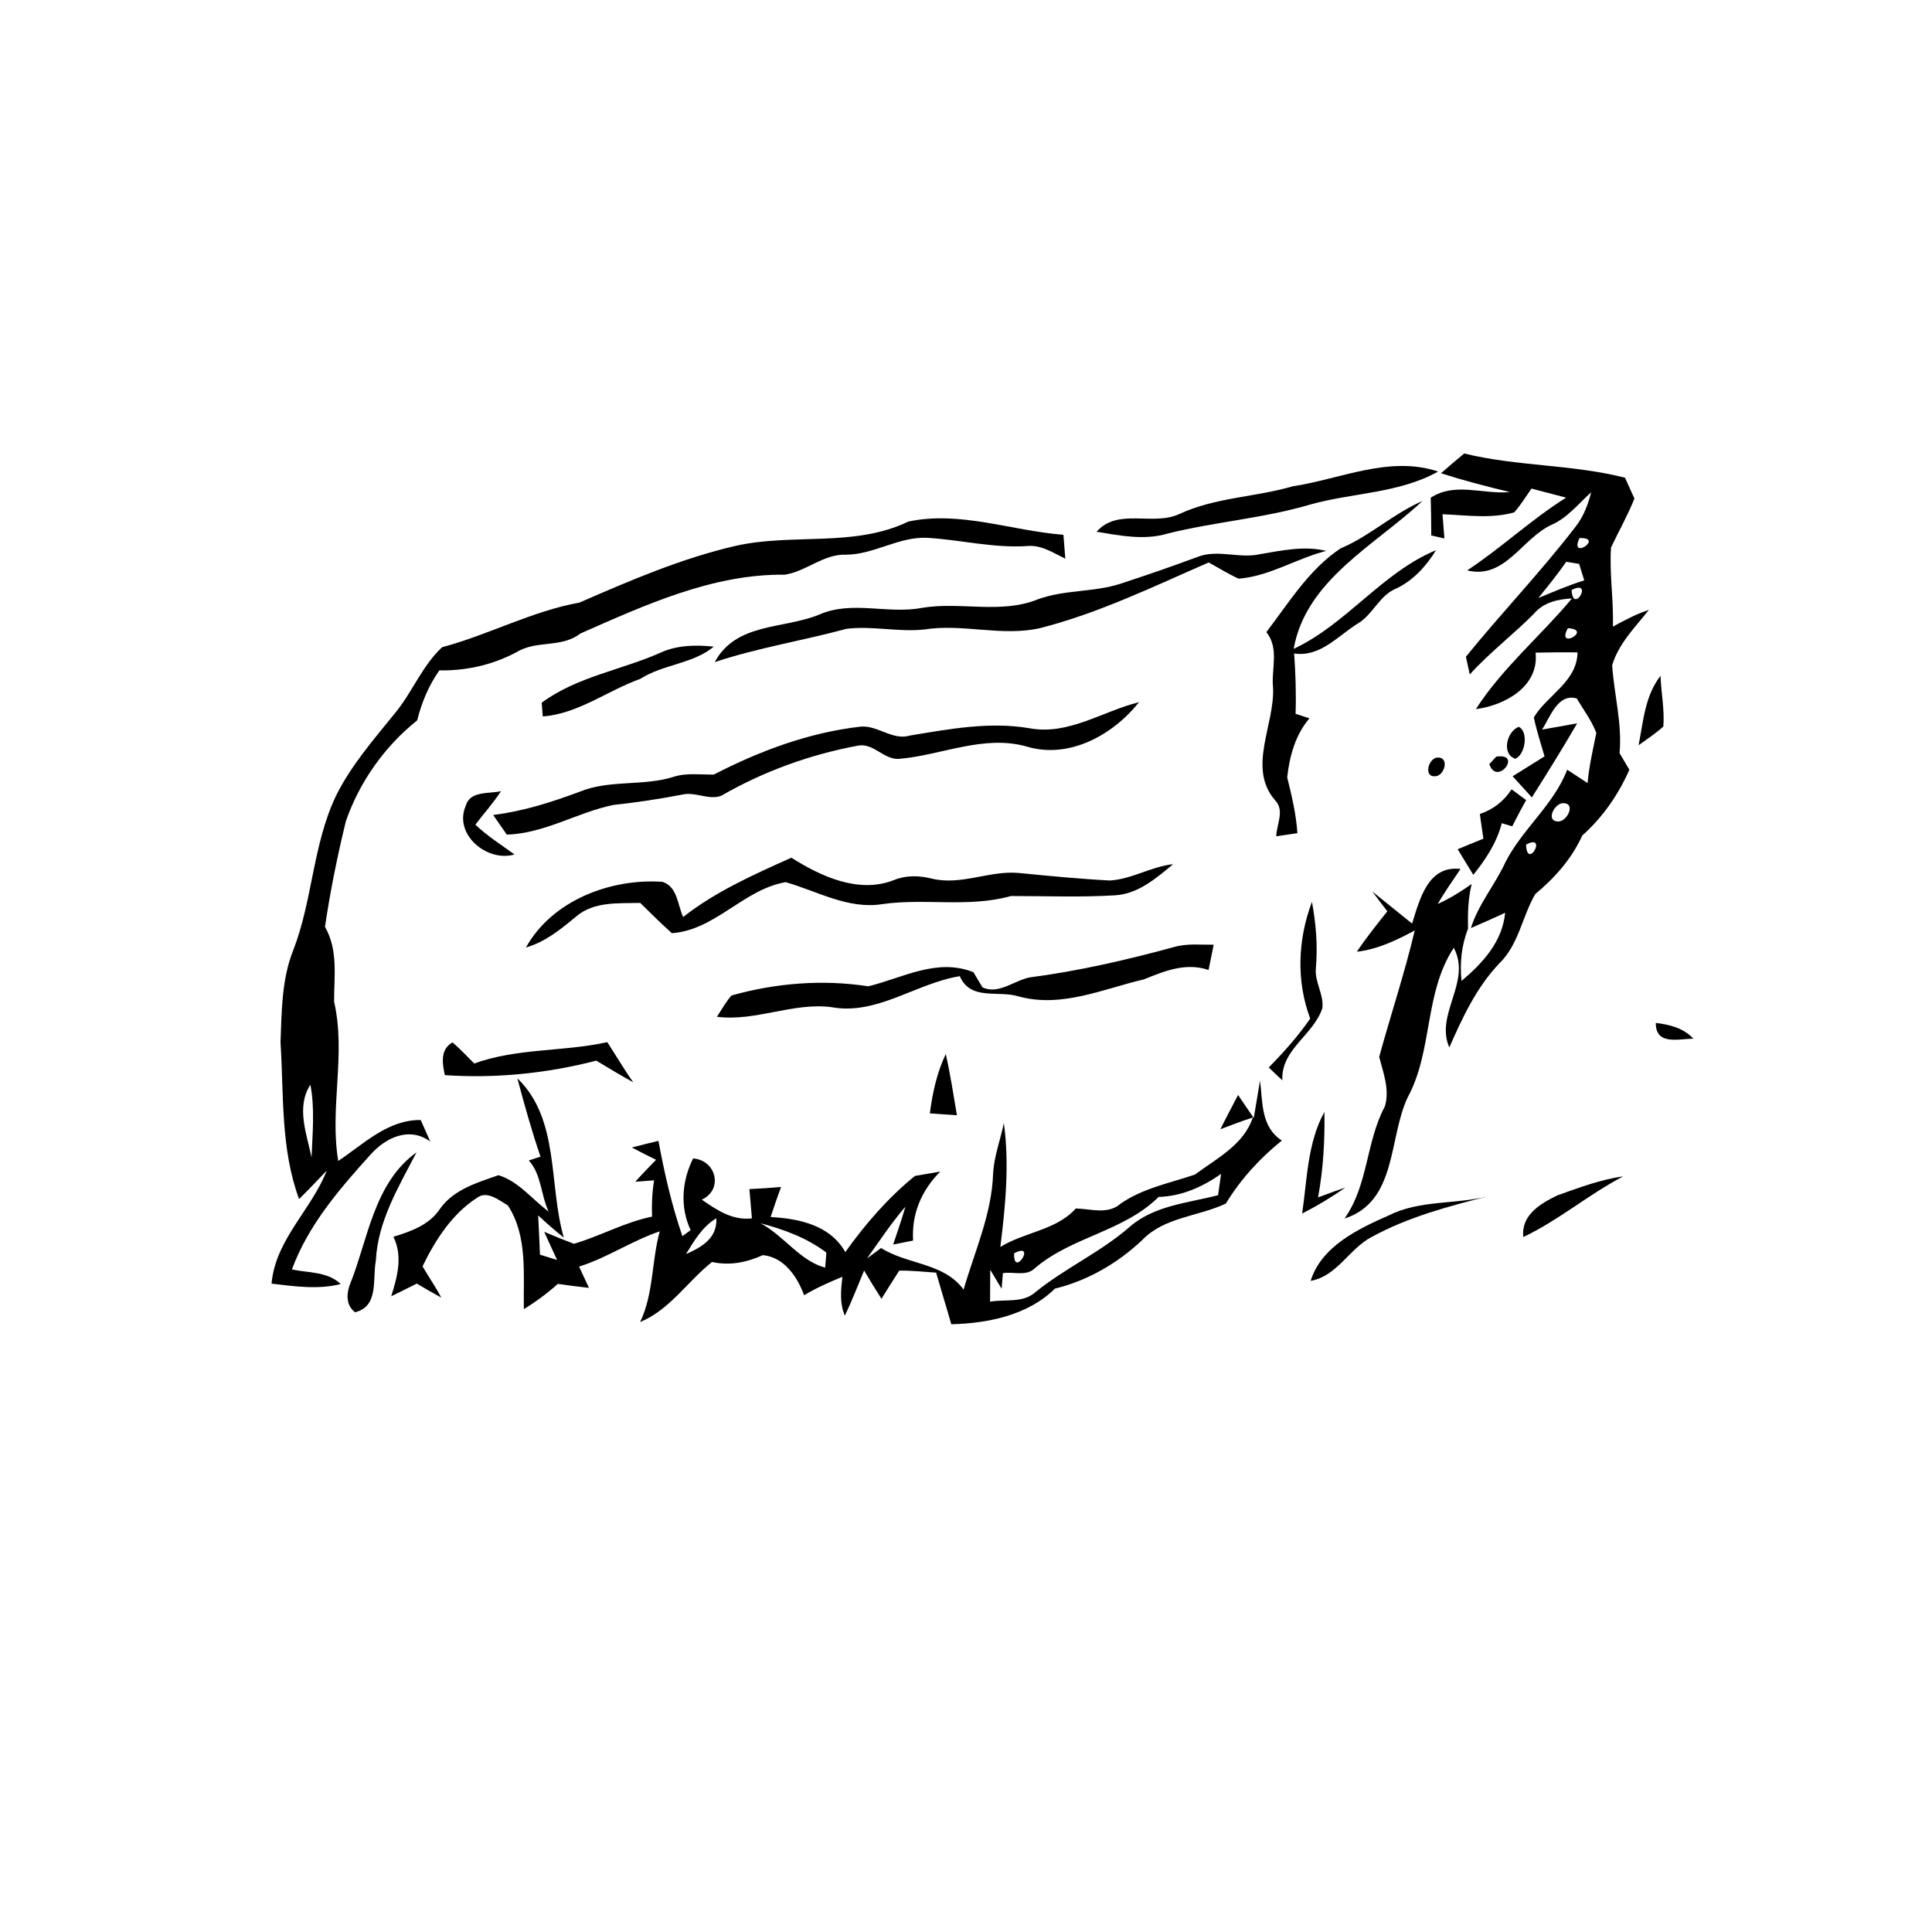 <?xml version="1.0" encoding="UTF-8" ?>
<!DOCTYPE svg PUBLIC "-//W3C//DTD SVG 1.1//EN" "http://www.w3.org/Graphics/SVG/1.1/DTD/svg11.dtd">
<svg width="256pt" height="256pt" viewBox="0 0 256 256" version="1.1" xmlns="http://www.w3.org/2000/svg">
<g id="#000000ff">
<path fill="#000000" opacity="1.00" d=" M 194.02 60.09 C 201.02 61.81 208.33 61.52 215.32 63.30 C 215.63 63.99 216.26 65.37 216.57 66.06 C 215.68 68.29 214.50 70.38 213.47 72.54 C 213.23 76.02 213.84 79.53 213.71 83.03 C 215.25 82.20 216.80 81.36 218.48 80.82 C 216.66 83.13 214.49 85.25 213.62 88.15 C 213.88 92.05 214.96 95.86 214.60 99.80 C 214.93 100.35 215.58 101.44 215.90 101.99 C 214.44 105.31 212.37 108.29 209.66 110.71 C 208.26 113.79 206.03 116.31 203.44 118.46 C 201.70 121.41 201.25 125.16 198.66 127.66 C 195.62 130.86 193.80 134.81 192.04 138.79 C 190.10 134.37 195.04 130.10 192.63 125.59 C 188.67 131.64 189.90 139.20 186.51 145.44 C 183.97 150.84 185.14 159.22 178.16 161.46 C 181.32 156.99 180.98 151.31 183.51 146.59 C 184.16 144.36 183.30 142.19 182.75 140.05 C 184.28 134.45 186.13 128.94 187.46 123.29 C 185.05 124.59 182.54 125.79 179.79 126.11 C 181.03 124.25 182.44 122.50 183.83 120.75 C 183.15 119.88 182.49 119.01 181.84 118.13 C 183.59 119.55 185.36 120.96 187.11 122.38 C 188.12 119.17 189.20 114.63 193.53 115.14 C 192.50 116.67 191.43 118.18 190.50 119.78 C 192.10 119.07 193.58 118.13 195.01 117.13 C 194.52 119.07 194.48 121.06 194.52 123.05 C 193.66 125.27 193.41 127.61 193.66 129.98 C 196.47 127.61 199.07 124.79 199.44 120.95 C 197.94 121.65 196.42 122.32 194.90 122.97 C 195.90 119.79 198.10 117.25 199.47 114.26 C 201.71 109.84 205.87 106.67 207.66 101.99 C 208.56 102.58 209.46 103.17 210.36 103.76 C 210.56 101.51 211.08 99.32 211.52 97.11 C 210.90 95.47 209.81 94.05 208.93 92.55 C 206.41 91.82 205.40 95.05 204.33 96.67 C 205.88 96.41 207.43 96.13 208.98 95.85 C 207.05 99.17 205.03 102.42 202.98 105.66 C 202.13 104.72 201.28 103.79 200.43 102.86 C 201.84 101.97 203.25 101.10 204.66 100.22 C 204.17 98.50 203.60 96.81 203.24 95.06 C 205.04 92.06 208.96 90.35 209.03 86.45 C 207.18 86.42 205.32 86.44 203.47 86.48 C 203.97 90.95 199.39 93.48 195.56 93.96 C 199.09 88.48 204.15 84.27 208.29 79.30 C 206.42 79.39 204.50 79.82 203.25 81.33 C 200.50 84.10 197.37 86.47 194.75 89.37 C 194.62 88.78 194.36 87.61 194.24 87.02 C 198.96 81.21 204.17 75.77 208.75 69.82 C 209.81 68.48 210.42 66.87 210.84 65.23 C 209.17 66.72 207.76 68.56 205.67 69.50 C 201.68 71.28 199.45 76.83 194.41 75.58 C 198.95 72.59 202.90 68.83 207.52 65.94 C 205.99 65.53 204.46 65.13 202.93 64.74 C 202.18 65.80 201.51 66.92 200.64 67.89 C 197.56 68.77 194.29 68.26 191.14 68.14 C 191.22 69.21 191.31 70.28 191.39 71.35 C 190.95 71.25 190.08 71.05 189.65 70.95 C 189.65 69.29 189.62 67.62 189.58 65.95 C 192.79 63.84 196.55 65.54 200.07 65.20 C 197.00 64.47 193.94 63.67 190.94 62.71 C 191.95 61.81 192.98 60.95 194.02 60.09 M 209.29 71.30 C 207.88 74.36 212.66 71.18 209.29 71.30 M 207.53 74.44 C 206.39 76.10 205.10 77.67 203.84 79.24 C 205.85 78.41 207.84 77.55 209.92 76.90 C 209.75 76.35 209.41 75.27 209.24 74.72 C 208.81 74.65 207.96 74.51 207.53 74.44 M 208.24 78.18 C 208.44 81.56 211.23 76.65 208.24 78.18 M 207.75 83.24 C 206.12 86.23 211.14 83.43 207.75 83.24 M 207.14 106.42 C 205.96 106.41 204.72 108.86 206.51 108.85 C 207.64 108.84 208.86 106.43 207.14 106.42 M 202.21 111.92 C 202.35 115.41 205.15 110.33 202.21 111.92 Z" />
<path fill="#000000" opacity="1.00" d=" M 171.28 64.44 C 177.65 63.48 184.08 60.33 190.56 62.48 C 185.39 65.38 179.22 65.28 173.62 66.85 C 167.44 68.68 160.99 69.14 154.75 70.69 C 151.64 71.63 148.42 70.97 145.30 70.46 C 148.16 67.24 152.72 69.75 156.27 68.11 C 161.01 65.90 166.32 65.89 171.28 64.44 Z" />
<path fill="#000000" opacity="1.00" d=" M 177.64 72.66 C 181.52 71.03 184.62 68.05 188.48 66.39 C 182.23 72.23 173.02 76.85 171.42 85.98 C 178.45 82.67 183.11 75.89 190.28 72.90 C 188.99 75.01 187.27 76.91 185.01 77.98 C 182.73 78.90 181.91 81.50 179.82 82.68 C 177.20 84.34 174.88 87.10 171.48 86.59 C 171.67 89.25 171.76 91.92 171.67 94.59 C 172.13 94.74 173.05 95.03 173.51 95.18 C 171.64 97.37 170.87 100.20 170.56 103.00 C 171.16 105.44 171.75 107.88 171.91 110.40 C 171.21 110.50 169.81 110.71 169.11 110.81 C 169.15 109.23 170.25 107.41 168.98 106.07 C 165.24 101.78 168.89 96.11 168.69 91.18 C 168.42 88.66 169.55 85.94 167.80 83.76 C 170.79 79.85 173.46 75.43 177.64 72.66 Z" />
<path fill="#000000" opacity="1.00" d=" M 120.36 69.11 C 127.21 67.65 134.06 70.34 140.91 70.86 C 140.98 71.65 141.10 73.24 141.16 74.03 C 139.53 73.24 137.92 72.14 136.01 72.36 C 131.61 72.63 127.32 71.54 122.95 71.27 C 119.15 71.04 115.87 73.48 112.10 73.50 C 109.10 73.39 106.83 75.73 103.97 76.15 C 94.43 76.04 85.47 80.17 76.91 83.94 C 74.42 85.89 71.10 84.79 68.45 86.41 C 65.28 88.10 61.81 88.89 58.22 88.83 C 56.81 90.82 55.87 93.08 55.28 95.45 C 50.97 98.90 47.63 103.60 45.83 108.82 C 44.70 113.43 43.76 118.11 43.06 122.81 C 44.83 125.88 44.26 129.36 44.27 132.74 C 45.88 139.70 43.64 146.84 44.82 153.83 C 48.20 151.58 51.39 148.35 55.75 148.41 C 56.16 149.36 56.58 150.31 57.01 151.26 C 54.25 149.23 51.09 150.73 49.06 153.03 C 44.95 157.58 40.82 162.37 38.68 168.21 C 40.91 168.68 43.38 168.47 45.15 170.14 C 42.14 170.91 39.01 170.44 35.98 170.09 C 36.50 164.23 41.27 160.31 43.30 155.10 C 42.09 156.37 40.89 157.65 39.63 158.88 C 37.17 152.23 37.61 145.05 37.17 138.10 C 37.33 134.00 37.31 129.77 38.86 125.90 C 41.42 119.30 41.44 111.96 44.49 105.51 C 46.51 101.41 49.56 97.94 52.41 94.41 C 54.66 91.66 55.95 88.21 58.58 85.76 C 64.76 84.11 70.46 80.99 76.79 79.84 C 83.52 76.91 90.33 73.97 97.52 72.32 C 105.06 70.63 113.21 72.56 120.36 69.11 M 41.28 153.35 C 41.41 150.15 41.73 146.90 41.13 143.73 C 39.21 146.68 40.63 150.22 41.28 153.35 Z" />
<path fill="#000000" opacity="1.00" d=" M 158.67 73.80 C 161.34 72.74 164.22 74.06 166.96 73.43 C 169.84 72.95 172.82 72.28 175.73 73.00 C 171.79 74.00 168.22 76.35 164.13 76.68 C 162.75 76.06 161.47 75.24 160.15 74.53 C 152.83 77.72 145.59 81.25 137.81 83.23 C 132.74 84.38 127.56 82.60 122.48 83.41 C 119.05 83.78 115.61 82.90 112.17 83.32 C 106.38 84.89 100.42 85.83 94.71 87.73 C 97.53 82.49 103.77 83.38 108.52 81.45 C 112.86 79.52 117.61 81.41 122.13 80.55 C 127.25 79.68 132.60 81.41 137.53 79.41 C 141.06 78.12 144.90 78.50 148.46 77.35 C 151.88 76.23 155.29 75.05 158.67 73.80 Z" />
<path fill="#000000" opacity="1.00" d=" M 87.55 86.47 C 89.74 85.47 92.22 85.44 94.58 85.68 C 91.83 87.98 87.87 88.01 84.85 89.95 C 80.51 91.50 76.57 94.60 71.92 94.93 C 71.88 94.47 71.81 93.56 71.78 93.11 C 76.44 89.66 82.34 88.79 87.55 86.47 Z" />
<path fill="#000000" opacity="1.00" d=" M 217.12 98.75 C 217.75 95.58 217.96 92.19 220.03 89.55 C 220.10 91.79 220.58 94.02 220.40 96.27 C 219.38 97.19 218.23 97.94 217.12 98.75 Z" />
<path fill="#000000" opacity="1.00" d=" M 136.37 96.49 C 141.56 97.48 146.10 94.23 150.93 93.04 C 147.46 97.41 141.62 100.63 136.00 98.91 C 130.30 97.32 124.72 100.09 119.08 100.56 C 117.12 100.64 115.77 98.50 113.81 98.78 C 107.42 99.95 101.19 102.19 95.56 105.45 C 93.89 106.06 92.12 104.87 90.40 105.29 C 87.38 105.87 84.33 106.33 81.27 106.66 C 76.48 107.65 72.12 110.45 67.15 110.59 C 66.70 109.94 65.80 108.64 65.35 107.99 C 69.31 107.50 73.11 106.29 76.83 104.90 C 80.80 103.28 85.22 104.21 89.27 102.93 C 91.00 102.37 92.82 102.67 94.59 102.63 C 100.68 99.49 107.22 97.05 114.06 96.28 C 116.35 96.10 118.30 98.17 120.59 97.46 C 125.80 96.60 131.09 95.60 136.37 96.49 Z" />
<path fill="#000000" opacity="1.00" d=" M 201.24 96.31 C 202.57 96.94 202.11 100.00 200.79 100.54 C 198.90 99.91 199.67 96.90 201.24 96.31 Z" />
<path fill="#000000" opacity="1.00" d=" M 190.46 100.38 C 192.11 100.29 191.42 102.80 190.18 102.86 C 188.58 102.98 189.28 100.45 190.46 100.38 Z" />
<path fill="#000000" opacity="1.00" d=" M 198.26 100.26 C 201.83 99.72 198.35 104.25 197.34 101.25 C 197.57 101.00 198.03 100.51 198.26 100.26 Z" />
<path fill="#000000" opacity="1.00" d=" M 61.72 106.76 C 62.28 104.75 64.82 105.21 66.39 104.83 C 65.37 106.39 64.12 107.79 62.99 109.27 C 64.56 110.78 66.42 111.94 68.17 113.22 C 64.53 114.29 60.06 110.54 61.72 106.76 Z" />
<path fill="#000000" opacity="1.00" d=" M 196.09 107.86 C 197.86 107.26 199.28 106.15 200.29 104.59 C 200.78 104.94 201.74 105.66 202.22 106.02 C 201.58 107.16 200.97 108.31 200.38 109.49 C 200.03 109.38 199.34 109.18 198.99 109.08 C 198.33 111.66 196.87 113.87 195.22 115.92 C 194.70 115.07 193.67 113.38 193.15 112.53 C 194.28 112.05 195.42 111.59 196.56 111.13 C 196.39 110.04 196.24 108.95 196.09 107.86 Z" />
<path fill="#000000" opacity="1.00" d=" M 90.52 121.51 C 94.83 118.12 99.90 115.88 104.86 113.65 C 108.82 116.15 113.80 118.46 118.49 116.60 C 120.10 115.95 121.81 116.01 123.47 116.42 C 127.33 117.37 131.09 115.33 134.95 115.67 C 138.97 116.06 143.00 116.46 147.04 116.67 C 149.96 116.51 152.54 114.82 155.44 114.51 C 153.22 116.36 150.83 118.43 147.80 118.63 C 143.18 118.92 138.55 118.72 133.95 118.73 C 128.35 120.30 122.59 118.99 116.92 119.80 C 112.36 120.52 108.32 118.09 104.10 116.89 C 98.49 117.87 94.76 123.26 89.02 123.65 C 87.59 122.35 86.20 121.00 84.83 119.64 C 81.95 119.72 78.74 119.42 76.38 121.41 C 74.35 123.10 72.28 124.80 69.69 125.55 C 73.15 119.31 80.92 116.36 87.80 116.85 C 89.79 117.53 89.77 119.88 90.52 121.51 Z" />
<path fill="#000000" opacity="1.00" d=" M 192.31 114.29 C 192.97 114.95 192.97 114.95 192.31 114.29 Z" />
<path fill="#000000" opacity="1.00" d=" M 173.84 119.50 C 174.38 122.40 174.62 125.35 174.36 128.29 C 174.18 130.12 175.44 131.77 175.22 133.59 C 174.04 137.16 169.71 139.05 169.92 143.15 C 169.31 142.59 168.71 142.02 168.12 141.45 C 170.10 139.42 172.00 137.30 173.61 134.97 C 171.73 129.97 171.97 124.47 173.84 119.50 Z" />
<path fill="#000000" opacity="1.00" d=" M 155.60 125.48 C 157.30 124.99 159.08 125.20 160.82 125.18 C 160.60 126.30 160.37 127.42 160.14 128.53 C 157.14 127.50 154.33 128.66 151.57 129.77 C 146.13 131.05 140.62 133.60 134.94 132.02 C 132.25 131.20 128.59 132.63 127.18 129.35 C 121.38 130.28 116.20 134.57 110.16 133.45 C 105.03 132.80 100.14 135.38 95.00 134.73 C 95.62 133.77 96.17 132.77 96.92 131.91 C 102.80 130.25 109.03 129.76 115.06 130.69 C 119.64 129.57 124.16 126.90 128.98 128.82 C 129.28 129.33 129.89 130.34 130.19 130.84 C 132.35 131.81 134.36 129.92 136.45 129.51 C 142.92 128.67 149.30 127.19 155.60 125.48 Z" />
<path fill="#000000" opacity="1.00" d=" M 219.40 135.54 C 221.24 135.77 223.07 136.21 224.38 137.63 C 222.37 137.65 219.39 138.55 219.40 135.54 Z" />
<path fill="#000000" opacity="1.00" d=" M 62.84 140.92 C 68.50 138.86 74.63 139.38 80.47 138.09 C 81.62 139.86 82.69 141.69 83.91 143.41 C 82.25 142.50 80.63 141.51 79.01 140.54 C 72.48 142.23 65.67 142.92 58.94 142.46 C 58.62 140.91 58.29 139.07 59.96 138.12 C 60.97 138.99 61.90 139.97 62.84 140.92 Z" />
<path fill="#000000" opacity="1.00" d=" M 123.21 147.53 C 123.56 144.83 124.14 142.14 125.32 139.66 C 125.92 142.34 126.34 145.07 126.80 147.78 C 125.60 147.69 124.41 147.61 123.21 147.53 Z" />
<path fill="#000000" opacity="1.00" d=" M 68.55 142.88 C 74.20 148.30 72.67 157.02 74.71 163.99 C 73.53 163.06 72.41 162.06 71.31 161.05 C 71.41 162.78 71.47 164.52 71.55 166.25 C 72.12 166.43 73.25 166.78 73.82 166.95 C 73.24 165.71 72.67 164.47 72.11 163.22 C 73.41 163.78 74.72 164.31 76.05 164.81 C 79.56 163.78 82.79 161.94 86.40 161.21 C 86.34 159.60 86.41 157.99 86.67 156.40 C 86.05 156.45 84.80 156.54 84.18 156.59 C 85.07 155.59 86.00 154.64 86.93 153.68 C 85.85 153.15 84.78 152.61 83.73 152.05 C 84.90 151.74 86.07 151.45 87.25 151.17 C 88.03 155.44 89.01 159.69 90.42 163.80 C 90.69 163.60 91.24 163.20 91.51 163.00 C 90.08 159.93 90.35 156.48 91.84 153.50 C 94.94 153.73 95.85 157.66 92.99 158.96 C 94.98 160.34 97.07 161.75 99.63 161.44 C 99.55 160.47 99.38 158.53 99.30 157.56 C 100.70 157.50 102.09 157.40 103.49 157.28 C 103.01 158.60 102.55 159.93 102.11 161.26 C 105.88 161.48 109.97 162.31 112.01 165.91 C 114.65 162.19 117.68 158.71 121.23 155.82 C 122.07 155.68 123.75 155.38 124.59 155.24 C 122.10 157.74 120.78 160.83 120.99 164.38 C 120.33 164.51 119.01 164.78 118.35 164.91 C 118.91 163.24 119.48 161.58 119.97 159.89 C 118.11 162.05 116.54 164.44 114.88 166.75 C 115.35 166.40 116.29 165.71 116.75 165.37 C 120.26 167.59 125.07 167.30 127.68 170.88 C 129.15 165.81 131.41 160.88 131.59 155.54 C 131.71 153.24 132.55 151.05 133.02 148.81 C 133.76 154.27 133.23 159.79 132.55 165.23 C 135.75 163.25 139.97 163.02 142.55 160.13 C 144.56 160.18 146.81 160.98 148.50 159.48 C 151.45 157.44 155.00 156.77 158.33 155.64 C 161.20 153.51 164.80 151.70 166.01 148.07 C 164.55 148.54 163.13 149.09 161.71 149.63 C 162.45 148.10 163.28 146.61 164.05 145.09 C 164.57 145.86 165.61 147.39 166.13 148.15 C 166.34 146.91 166.75 144.43 166.96 143.18 C 167.33 146.08 167.06 149.31 169.85 151.13 C 166.93 153.48 164.38 156.27 162.43 159.48 C 158.79 161.20 154.28 161.26 151.35 164.31 C 148.10 167.39 144.12 169.69 139.78 170.75 C 136.21 174.28 130.91 175.35 126.05 175.47 C 125.40 173.18 124.69 170.91 124.04 168.63 C 122.41 168.53 120.78 168.33 119.15 168.37 C 118.36 169.60 117.57 170.84 116.80 172.10 C 116.01 170.86 115.24 169.61 114.50 168.35 C 113.66 170.35 112.89 172.38 111.94 174.33 C 111.23 172.67 111.43 170.91 111.62 169.18 C 109.89 169.90 108.16 170.65 106.55 171.63 C 105.64 169.17 103.92 166.59 101.08 166.31 C 98.93 167.29 96.68 167.73 94.34 167.22 C 91.09 169.80 88.77 173.54 84.82 175.18 C 86.63 171.38 86.32 167.15 87.42 163.16 C 83.72 164.41 80.46 166.66 76.73 167.83 C 77.17 168.76 77.61 169.71 78.04 170.65 C 76.66 170.50 75.29 170.32 73.92 170.12 C 72.52 171.37 71.01 172.49 69.41 173.47 C 69.33 168.87 69.94 163.77 67.29 159.72 C 66.13 159.05 64.54 157.71 63.22 158.71 C 59.92 160.82 57.66 164.33 55.99 167.80 C 56.80 169.19 57.72 170.52 58.48 171.94 C 57.38 171.35 56.30 170.72 55.23 170.08 C 54.11 170.65 52.98 171.21 51.84 171.76 C 52.65 169.16 53.40 166.47 52.13 163.88 C 54.44 163.17 56.82 162.34 58.25 160.25 C 60.06 157.62 63.20 156.72 66.05 155.72 C 68.69 156.51 70.52 158.93 72.70 160.54 C 71.65 158.34 71.76 155.62 70.07 153.77 C 70.58 153.60 71.10 153.43 71.62 153.26 C 70.45 149.85 69.48 146.36 68.55 142.88 M 153.52 158.60 C 148.88 163.21 141.93 163.87 137.05 168.11 C 135.94 169.14 134.24 168.47 132.89 168.70 C 132.85 169.22 132.76 170.25 132.72 170.77 C 132.34 170.14 131.59 168.88 131.21 168.25 C 131.20 169.30 131.20 171.42 131.19 172.48 C 133.19 172.12 135.54 172.70 137.18 171.23 C 141.13 168.03 145.82 165.93 149.66 162.59 C 152.93 159.72 157.37 159.42 161.40 158.37 C 161.50 157.66 161.70 156.25 161.80 155.55 C 159.33 157.28 156.58 158.51 153.52 158.60 M 90.89 166.18 C 92.99 165.25 95.06 164.06 94.92 161.43 C 93.07 162.52 91.99 164.41 90.89 166.18 M 100.78 162.09 C 103.87 163.73 106.00 167.08 109.34 167.97 C 109.38 167.47 109.46 166.47 109.50 165.97 C 106.92 164.03 103.87 162.90 100.78 162.09 M 134.38 166.07 C 134.24 169.47 137.44 164.44 134.38 166.07 Z" />
<path fill="#000000" opacity="1.00" d=" M 172.54 160.80 C 173.21 156.27 173.23 151.45 175.49 147.34 C 175.56 151.13 175.34 154.93 174.65 158.66 C 175.85 158.21 177.06 157.77 178.27 157.35 C 176.44 158.64 174.53 159.78 172.54 160.80 Z" />
<path fill="#000000" opacity="1.00" d=" M 46.31 170.34 C 48.78 164.28 49.48 156.81 55.19 152.69 C 52.84 157.24 50.04 161.82 49.80 167.08 C 49.33 169.53 50.23 173.10 47.05 173.88 C 45.89 173.02 45.89 171.59 46.31 170.34 Z" />
<path fill="#000000" opacity="1.00" d=" M 206.39 158.38 C 209.23 157.38 212.07 156.29 215.07 155.88 C 210.49 158.28 206.53 161.69 201.85 163.91 C 201.52 160.99 204.15 159.46 206.39 158.38 Z" />
<path fill="#000000" opacity="1.00" d=" M 184.01 161.05 C 188.09 159.00 192.75 159.60 197.08 158.54 C 191.86 159.86 186.55 161.28 181.80 163.88 C 178.78 165.43 177.18 169.11 173.67 169.72 C 175.09 165.15 179.93 162.85 184.01 161.05 Z" />
</g>
</svg>
